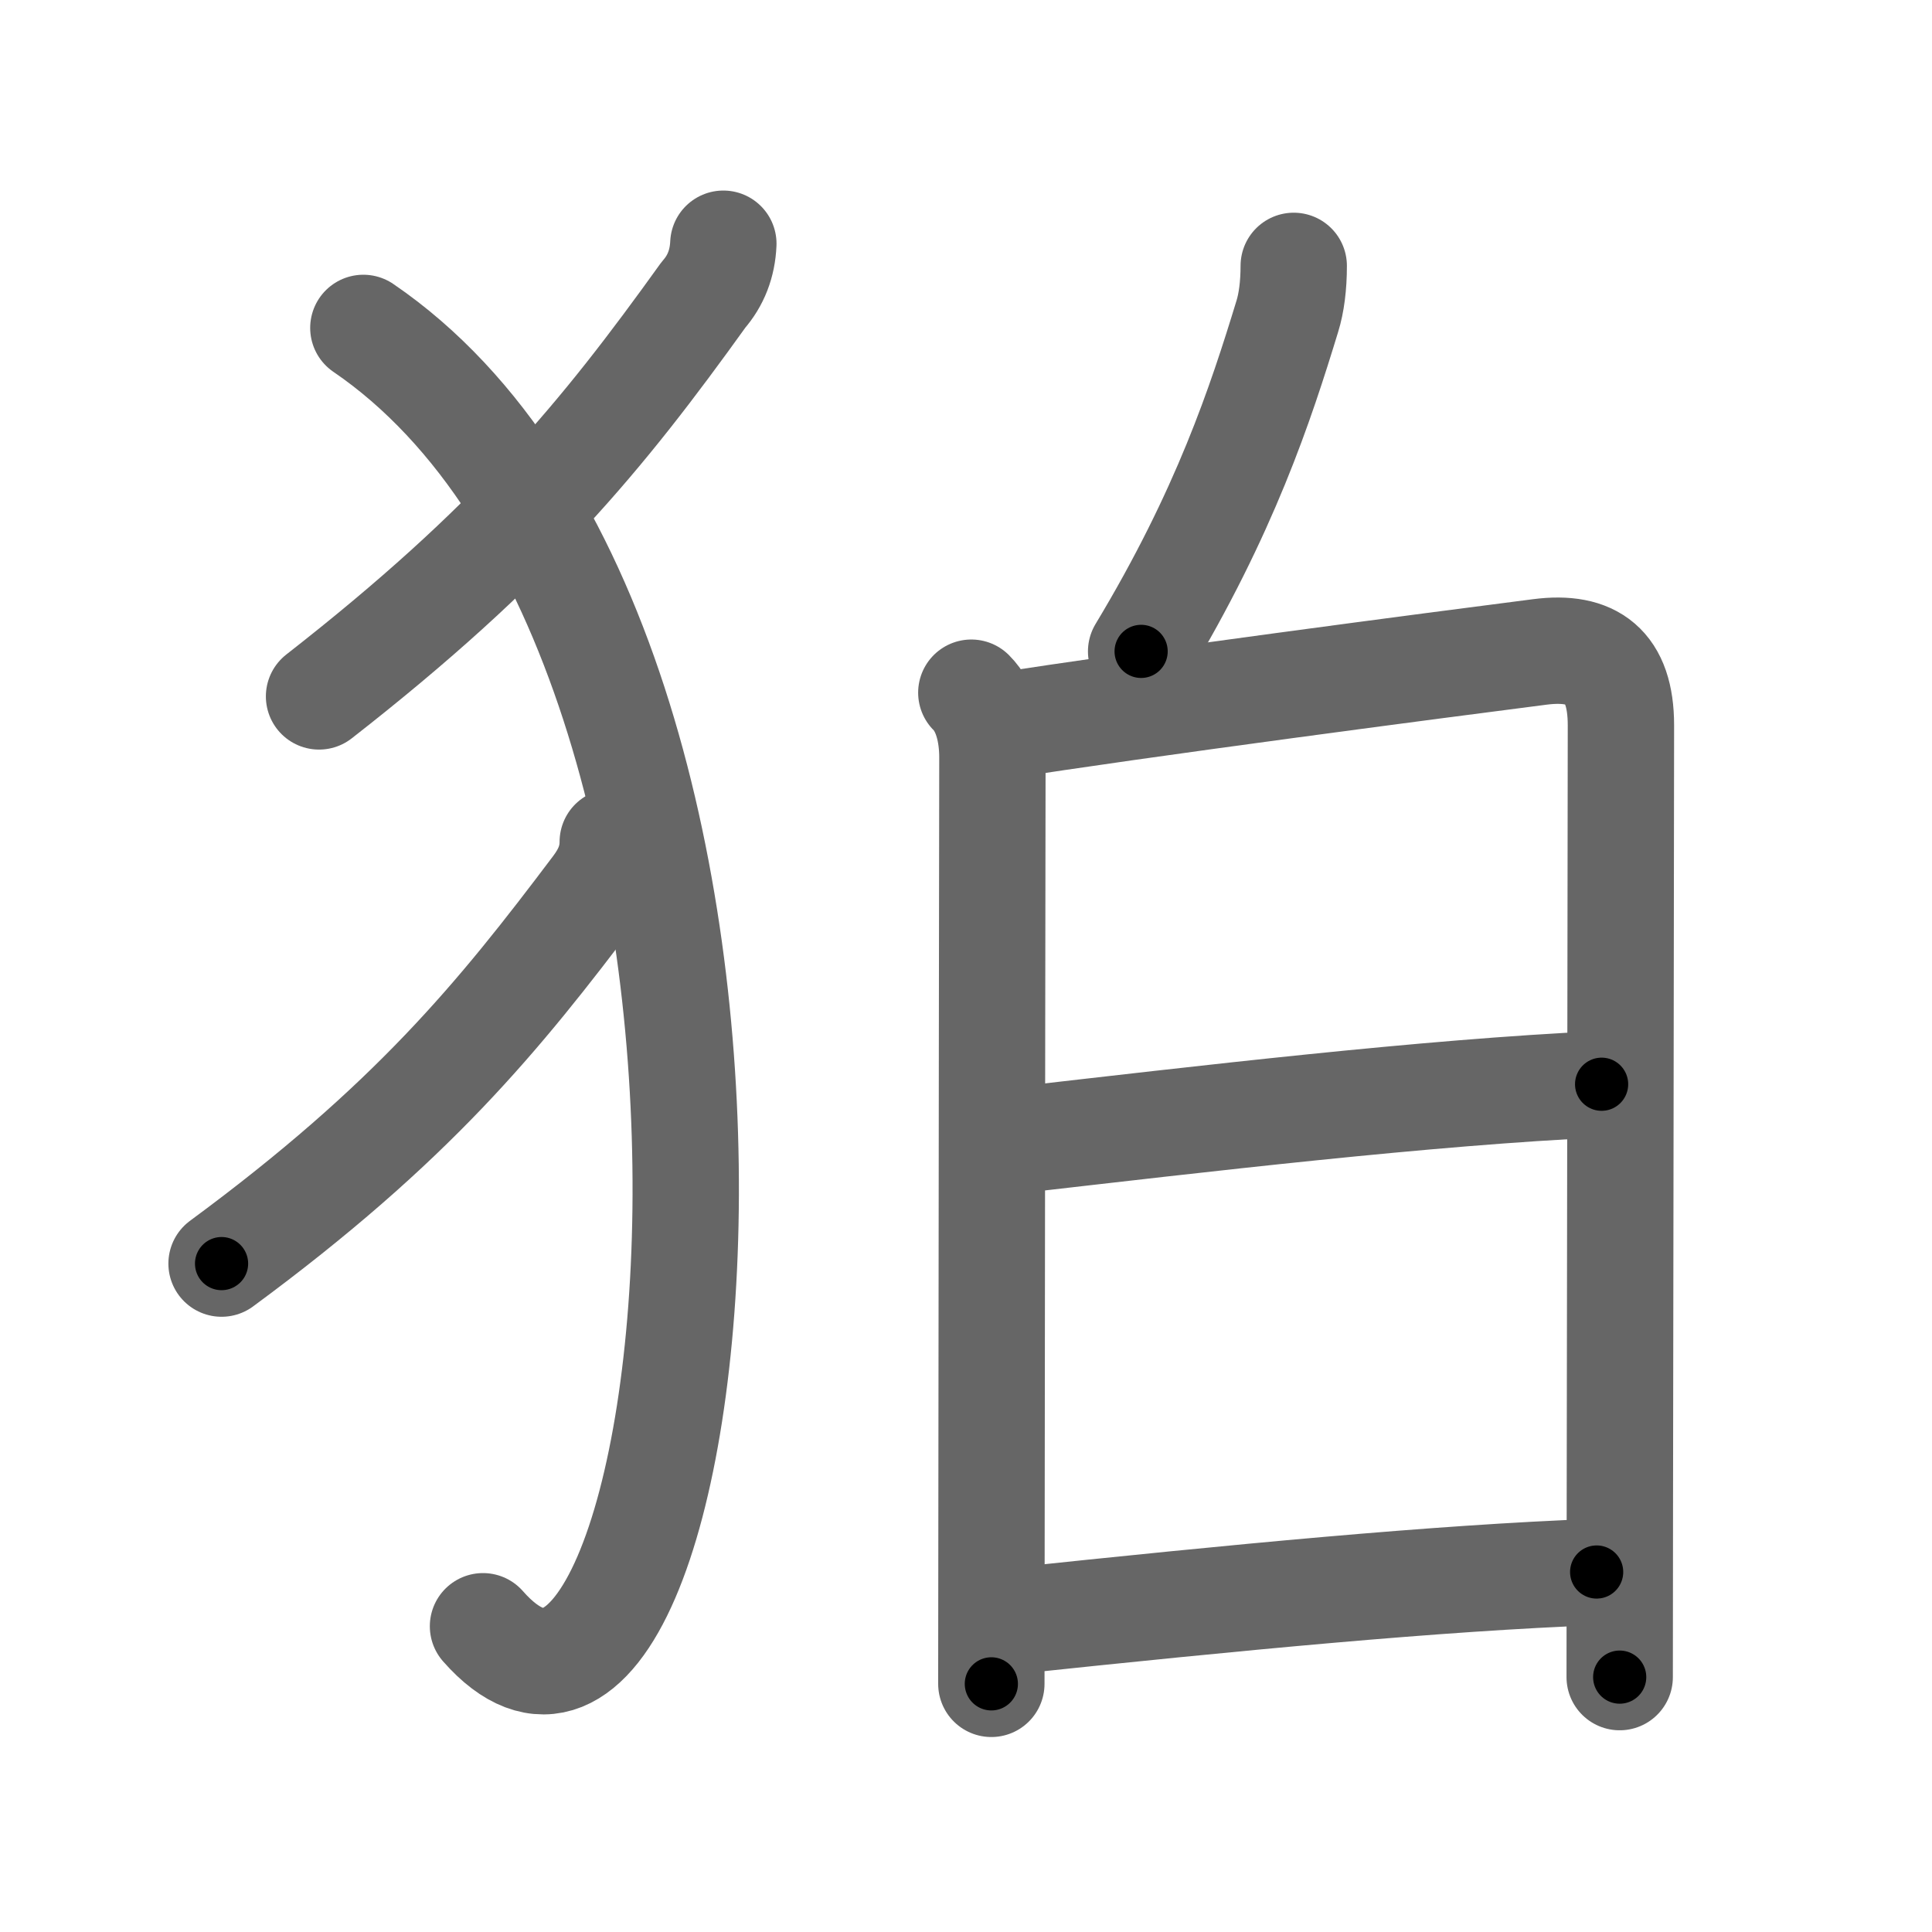 <svg xmlns="http://www.w3.org/2000/svg" viewBox="0 0 109 109" id="72db"><g fill="none" stroke="#666" stroke-width="6" stroke-linecap="round" stroke-linejoin="round"><g><g><path d="M40.81,13.75c-0.05,1.12-0.42,2.08-1.12,2.88C33.97,24.6,28.94,30.75,18,39.29" /><path d="M20.5,18.5c26.75,18.25,19.5,87.75,6.75,73.25" /><path d="M34.57,47.5c0,1-0.36,1.8-0.98,2.62c-5.46,7.25-10.34,13.25-21.09,21.17" /></g><g><g><path d="M72.99,15c0,1.12-0.13,2.1-0.36,2.84c-1.5,4.91-3.5,11.03-8.25,18.91" /></g><g><path d="M54.8,39.08c0.87,0.87,1.19,2.3,1.19,3.65c0,1.44-0.04,27.02-0.05,42.77c0,3.98-0.01,7.32-0.01,9.5" /><path d="M56.35,40.98c7.71-1.23,24.97-3.49,30.53-4.2c2.95-0.38,4.57,0.79,4.57,4.14c0,4.24-0.04,27.15-0.06,43.7c0,3.76-0.01,7.19-0.01,10" /><path d="M57.06,64.36c10.82-1.24,23.44-2.74,33.3-3.19" /><path d="M56.98,91.47c12.77-1.35,24.13-2.45,33.1-2.78" /></g></g></g></g><g fill="none" stroke="#000" stroke-width="3" stroke-linecap="round" stroke-linejoin="round"><path d="M40.81,13.75c-0.05,1.12-0.42,2.08-1.12,2.88C33.97,24.6,28.94,30.75,18,39.29" stroke-dasharray="34.653" stroke-dashoffset="34.653"><animate attributeName="stroke-dashoffset" values="34.653;34.653;0" dur="0.347s" fill="freeze" begin="0s;72db.click" /></path><path d="M20.5,18.5c26.75,18.25,19.5,87.75,6.75,73.25" stroke-dasharray="87.098" stroke-dashoffset="87.098"><animate attributeName="stroke-dashoffset" values="87.098" fill="freeze" begin="72db.click" /><animate attributeName="stroke-dashoffset" values="87.098;87.098;0" keyTimes="0;0.346;1" dur="1.002s" fill="freeze" begin="0s;72db.click" /></path><path d="M34.57,47.5c0,1-0.36,1.8-0.98,2.62c-5.46,7.25-10.34,13.25-21.09,21.17" stroke-dasharray="32.866" stroke-dashoffset="32.866"><animate attributeName="stroke-dashoffset" values="32.866" fill="freeze" begin="72db.click" /><animate attributeName="stroke-dashoffset" values="32.866;32.866;0" keyTimes="0;0.753;1" dur="1.331s" fill="freeze" begin="0s;72db.click" /></path><path d="M72.99,15c0,1.12-0.13,2.1-0.36,2.84c-1.5,4.91-3.5,11.03-8.25,18.91" stroke-dasharray="23.565" stroke-dashoffset="23.565"><animate attributeName="stroke-dashoffset" values="23.565" fill="freeze" begin="72db.click" /><animate attributeName="stroke-dashoffset" values="23.565;23.565;0" keyTimes="0;0.849;1" dur="1.567s" fill="freeze" begin="0s;72db.click" /></path><path d="M54.8,39.08c0.87,0.87,1.19,2.3,1.19,3.65c0,1.44-0.04,27.02-0.05,42.77c0,3.98-0.01,7.32-0.01,9.5" stroke-dasharray="56.206" stroke-dashoffset="56.206"><animate attributeName="stroke-dashoffset" values="56.206" fill="freeze" begin="72db.click" /><animate attributeName="stroke-dashoffset" values="56.206;56.206;0" keyTimes="0;0.736;1" dur="2.129s" fill="freeze" begin="0s;72db.click" /></path><path d="M56.35,40.98c7.71-1.23,24.97-3.49,30.53-4.2c2.95-0.38,4.57,0.79,4.57,4.14c0,4.24-0.04,27.15-0.06,43.7c0,3.76-0.01,7.19-0.01,10" stroke-dasharray="91.859" stroke-dashoffset="91.859"><animate attributeName="stroke-dashoffset" values="91.859" fill="freeze" begin="72db.click" /><animate attributeName="stroke-dashoffset" values="91.859;91.859;0" keyTimes="0;0.755;1" dur="2.82s" fill="freeze" begin="0s;72db.click" /></path><path d="M57.06,64.36c10.82-1.24,23.44-2.74,33.3-3.19" stroke-dasharray="33.46" stroke-dashoffset="33.46"><animate attributeName="stroke-dashoffset" values="33.46" fill="freeze" begin="72db.click" /><animate attributeName="stroke-dashoffset" values="33.46;33.46;0" keyTimes="0;0.894;1" dur="3.155s" fill="freeze" begin="0s;72db.click" /></path><path d="M56.98,91.47c12.77-1.35,24.13-2.45,33.1-2.78" stroke-dasharray="33.223" stroke-dashoffset="33.223"><animate attributeName="stroke-dashoffset" values="33.223" fill="freeze" begin="72db.click" /><animate attributeName="stroke-dashoffset" values="33.223;33.223;0" keyTimes="0;0.905;1" dur="3.487s" fill="freeze" begin="0s;72db.click" /></path></g></svg>